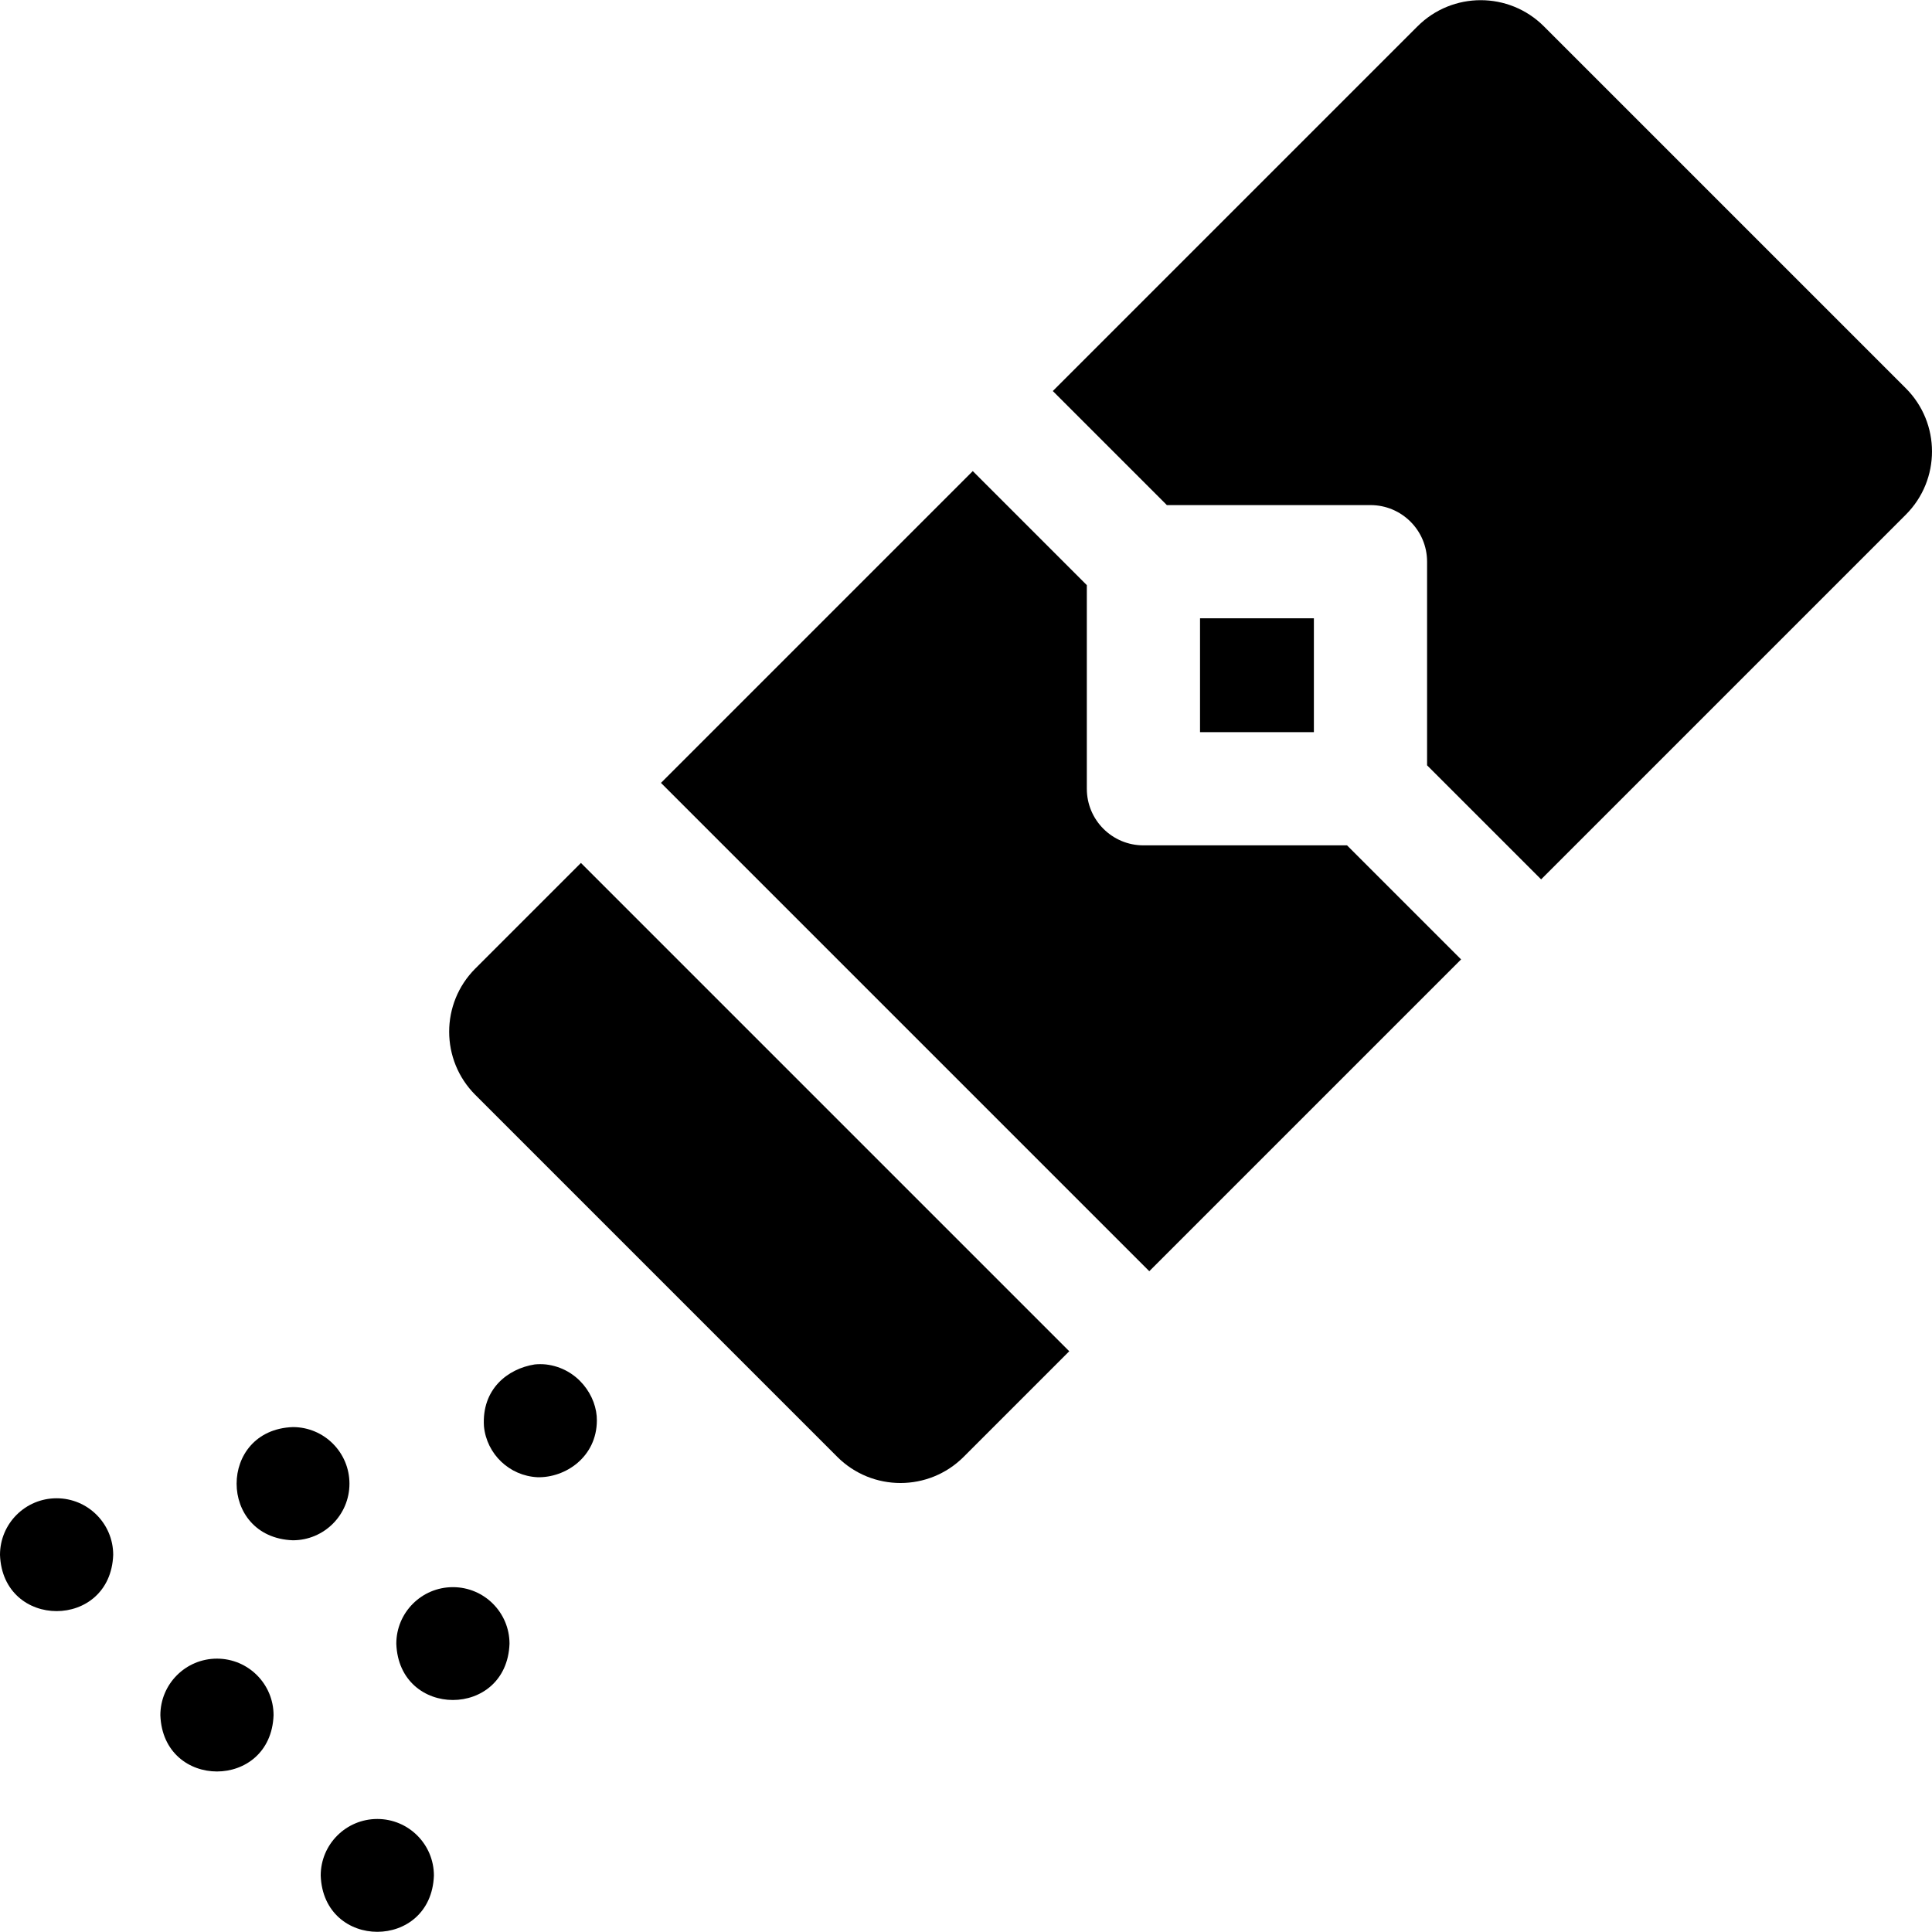 <svg id="Layer_1" enable-background="new 0 0 512 512" height="512" viewBox="0 0 512 512" width="512" xmlns="http://www.w3.org/2000/svg"><g><path d="m318.02 163.854h30.173v30.174h-30.173z"/><path d="m505.061 102.892-95.906-95.905c-9.253-9.253-24.254-9.253-33.507 0l-96.642 96.642 30.226 30.226h53.96c8.284 0 15 6.716 15 15v53.961l30.225 30.225 96.642-96.642c9.254-9.253 9.254-24.254.002-33.507z"/><path d="m153.95 228.685-27.977 27.977c-9.253 9.253-9.253 24.254 0 33.507l95.905 95.905c9.253 9.253 24.254 9.253 33.507 0l27.978-27.978z"/><path d="m303.02 224.028c-8.284 0-15-6.716-15-15v-53.961l-30.226-30.226-82.631 82.631 129.412 129.411 82.63-82.63-30.225-30.225z"/><path d="m120.026 420.611c-8.284 0-15 6.716-15 15 .735 19.876 29.268 19.87 30 0 0-8.285-6.716-15-15-15z"/><path d="m92.61 393.19c0-8.284-6.716-15-15-15-19.876.735-19.87 29.268 0 30 8.284 0 15-6.716 15-15z"/><path d="m15 397.058c-8.284 0-15 6.716-15 15 .735 19.876 29.268 19.87 30 0 0-8.284-6.716-15-15-15z"/><path d="m57.498 439.556c-8.284 0-15 6.716-15 15 .735 19.876 29.268 19.87 30 0 0-8.285-6.716-15-15-15z"/><path d="m99.99 482.048c-8.284 0-15 6.716-15 15 .735 19.876 29.268 19.87 30 0 0-8.285-6.716-15-15-15z"/><path d="m158.175 376.479c.086-6.482-5.049-13.902-13.518-14.89-.98-.1-1.98-.1-2.96 0-7.172 1.138-14.068 6.541-13.445 16.41.72 7.343 6.739 13.115 14.18 13.481 7.469.183 15.689-5.397 15.743-15.001z"/></g></svg>